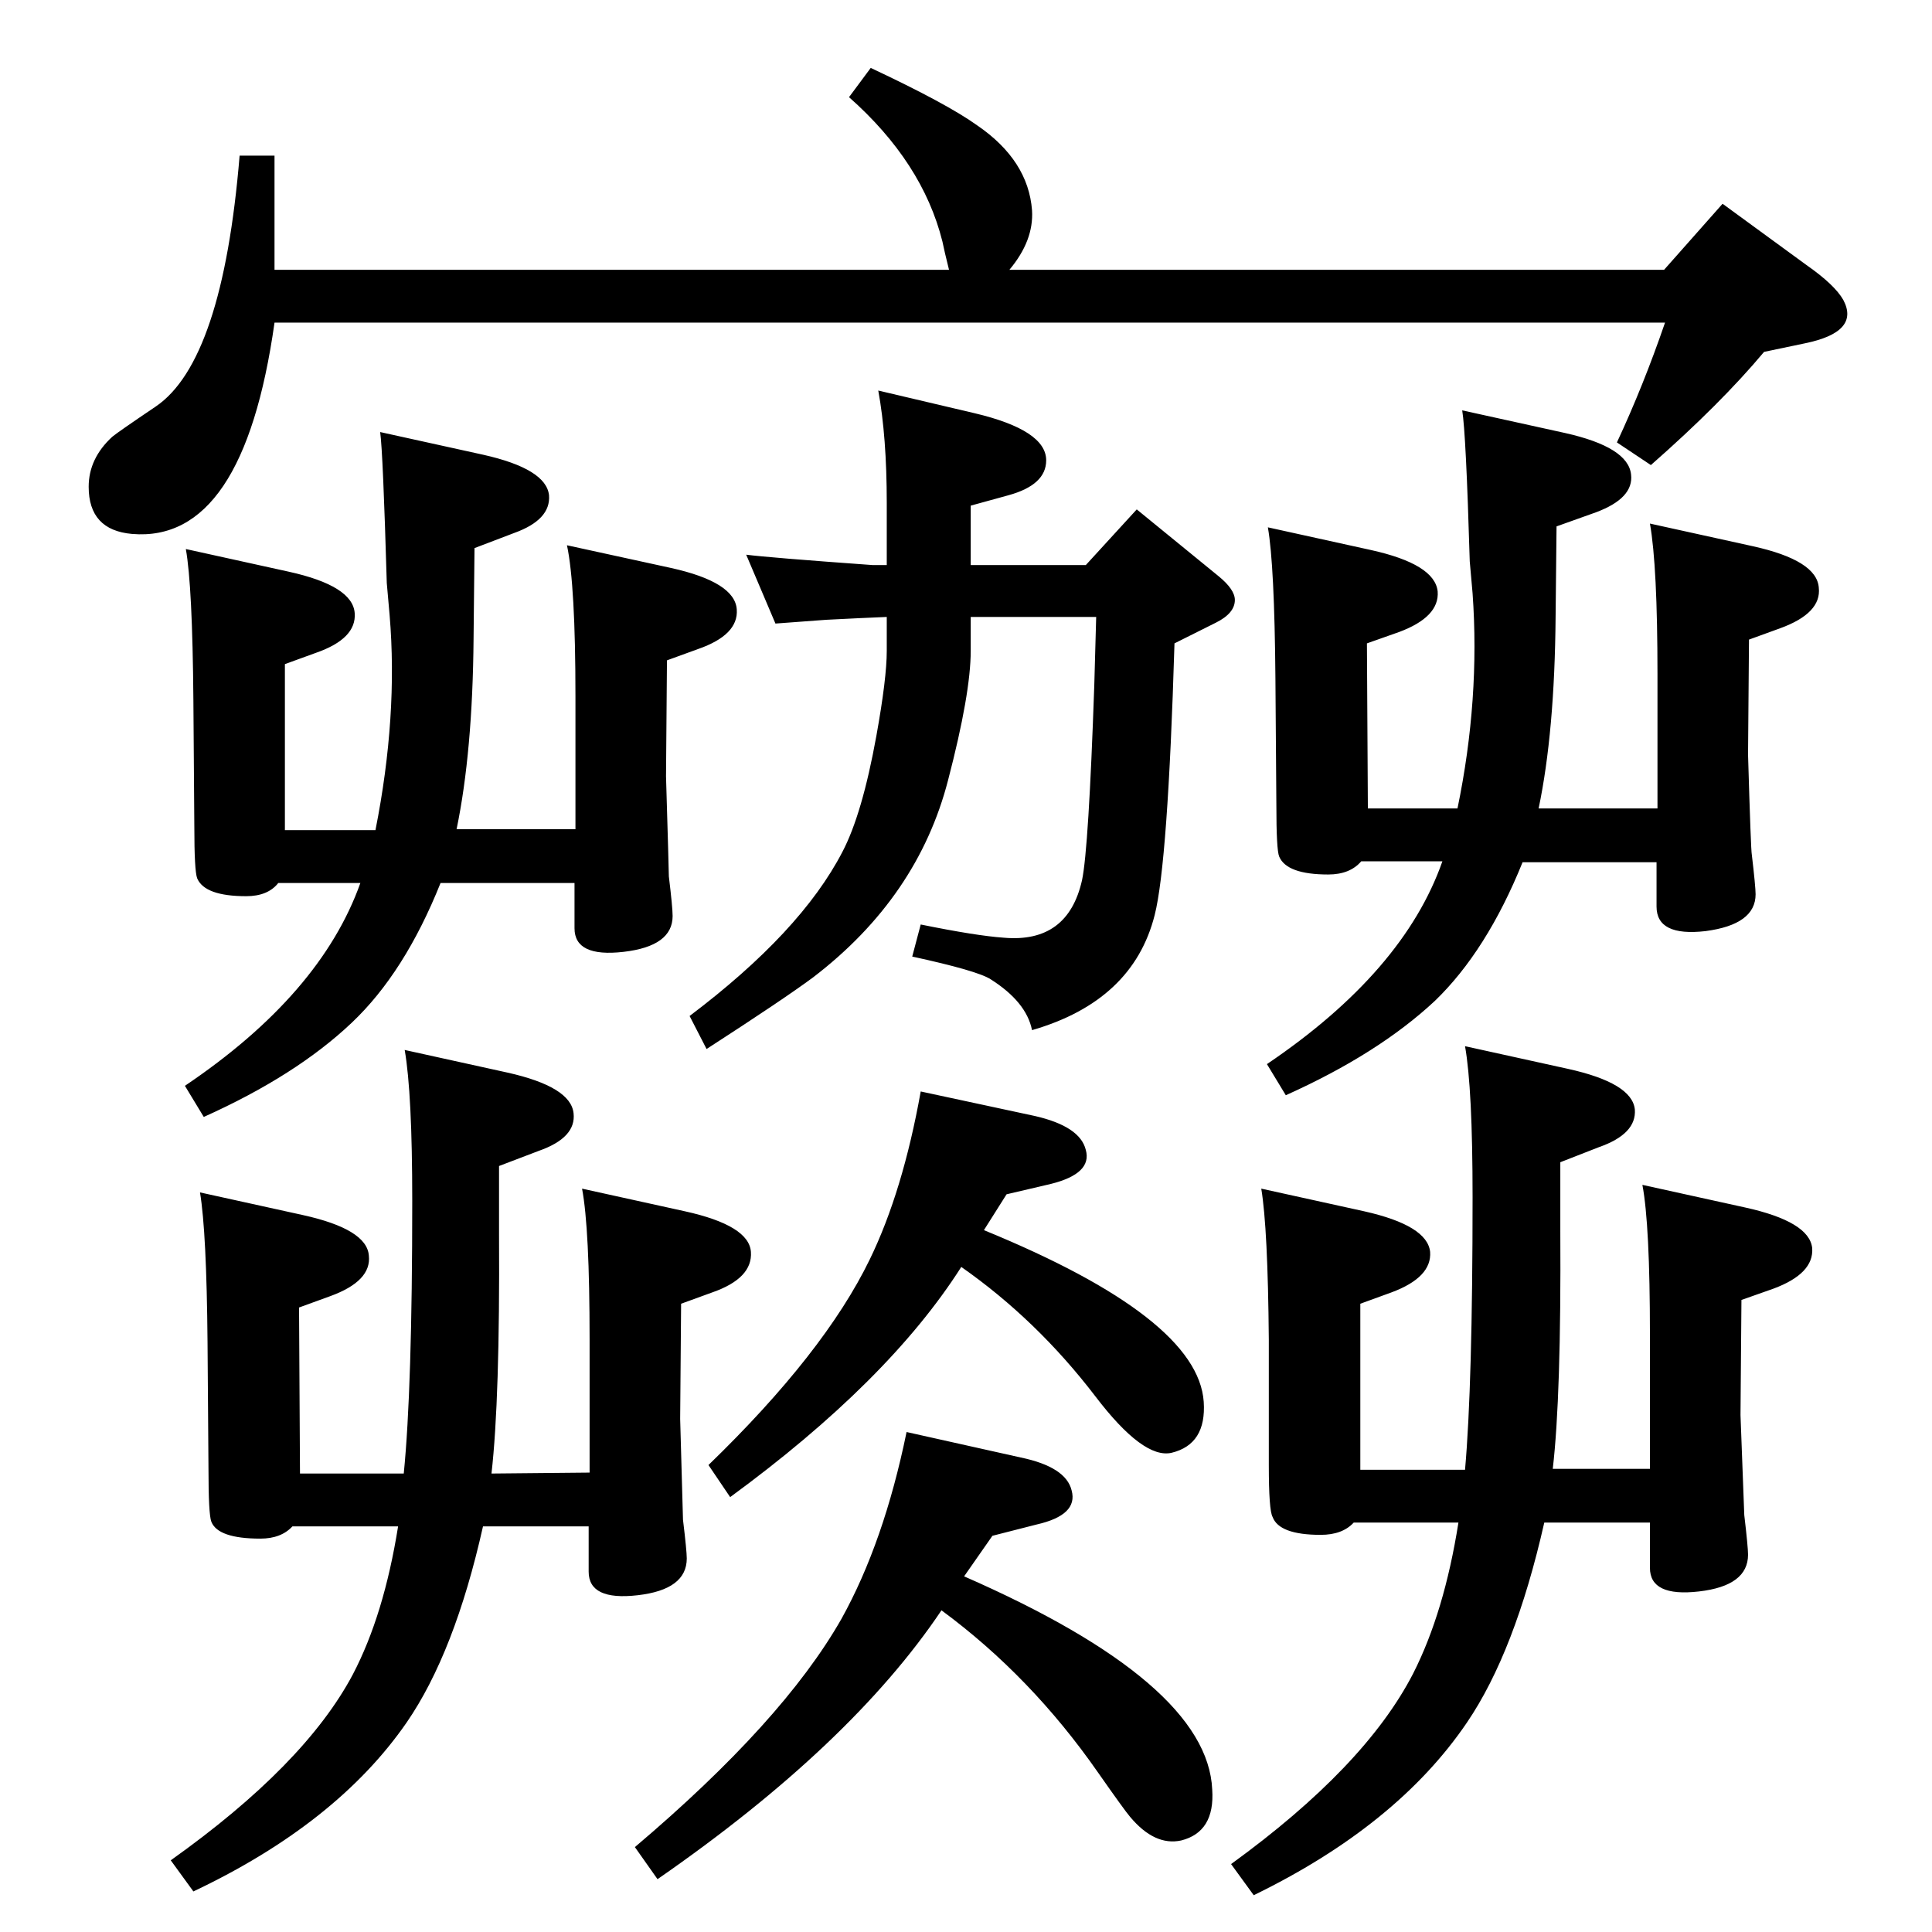 <?xml version="1.0" standalone="no"?>
<!DOCTYPE svg PUBLIC "-//W3C//DTD SVG 1.1//EN" "http://www.w3.org/Graphics/SVG/1.1/DTD/svg11.dtd" >
<svg xmlns="http://www.w3.org/2000/svg" xmlns:xlink="http://www.w3.org/1999/xlink" version="1.1" viewBox="0 0 2048 2048">
  <g transform="matrix(1 0 0 -1 0 2048)">
   <path fill="currentColor"
d="M1637 434q-31 -137 -82 -212q-74 -109 -226 -183l-24 33q142 103 193 202q33 65 48 160h-111q-12 -13 -35 -13q-44 0 -51 19q-4 7 -4 55v133q-1 118 -8 160l109 -24q67 -15 70 -43q2 -27 -41 -43l-33 -12v-176h111q8 90 8 289q0 115 -8 160l109 -24q68 -15 71 -43
q2 -26 -38 -40l-41 -16v-73q1 -175 -8 -252h103v142q0 117 -8 159l109 -24q68 -15 71 -43q2 -27 -41 -43l-34 -12l-1 -122q4 -103 4 -106q4 -34 4 -42q0 -33 -52 -39t-52 25v48h-112zM1022 377q258 -113 263 -226q3 -45 -33 -54q-28 -6 -54 25q-6 7 -34 47q-71 102 -166 172
q-96 -143 -301 -285l-24 34q157 133 219 242q45 81 69 198l121 -27q48 -10 54 -35q7 -26 -37 -36l-47 -12zM1529 1135h-86q-12 -14 -35 -14q-44 0 -52 19q-3 7 -3 55l-1 134q-1 120 -8 160l109 -24q68 -15 71 -44q2 -27 -41 -43l-34 -12l1 -175h95q24 116 16 228l-3 34
q-4 136 -8 160l109 -24q67 -15 70 -44q3 -25 -37 -40l-42 -15l-1 -96q-1 -122 -18 -203h126v142q0 115 -8 160l109 -24q68 -15 70 -44q3 -27 -41 -43l-33 -12l-1 -122q3 -102 4 -106q4 -34 4 -42q0 -32 -53 -39q-52 -6 -52 26v47h-142q-38 -94 -93 -147q-60 -56 -158 -100
l-20 33q145 98 186 215zM1043 744q227 -93 233 -182q3 -45 -34 -54q-30 -7 -81 60q-62 81 -142 137q-77 -121 -245 -244l-23 34q123 119 171 218q35 72 54 178l121 -26q48 -11 54 -36q7 -25 -37 -36l-47 -11l-12 -19zM923 1976q81 -38 113 -61q54 -37 58 -90q2 -32 -24 -63
h694l62 70l89 -65q30 -21 39 -37q18 -34 -41 -46l-43 -9q-46 -55 -120 -120l-36 24q28 60 51 127h-1474q-33 -234 -151 -224q-46 4 -46 50q0 30 25 53q6 5 46 32q71 48 89 266h37v-121h715q-5 20 -7 30q-21 84 -99 153zM1029 1394v-36q0 -45 -24 -137q-32 -124 -143 -209
q-31 -23 -113 -76l-18 35q118 89 162 174q21 40 36 123q11 61 11 90v36q-25 -1 -64 -3q-42 -3 -54 -4l-31 73q23 -3 134 -11h15v66q0 70 -9 119l102 -24q76 -18 76 -50q0 -26 -40 -37l-40 -11v-63h122l54 59l87 -71q17 -14 17 -25q0 -14 -20 -24l-44 -22q-7 -233 -21 -288
q-23 -91 -130 -122q-6 30 -44 54q-14 9 -83 24l9 34q59 -12 88 -14q68 -6 83 61q7 33 13 207l2 72h-133zM382 1112h-87q-11 -14 -34 -14q-44 0 -52 19q-3 8 -3 55l-1 134q-1 121 -8 160l109 -24q68 -15 70 -44q2 -27 -41 -42l-33 -12v-176h96q24 121 15 228l-3 34
q-4 138 -7 160l109 -24q67 -15 70 -43q2 -26 -37 -40l-42 -16l-1 -96q-1 -120 -18 -202h126v141q0 118 -9 160l110 -24q68 -15 70 -44q2 -27 -41 -42l-33 -12l-1 -123q3 -100 3 -106q4 -33 4 -42q0 -32 -52 -38t-52 25v48h-142q-38 -95 -94 -148q-59 -56 -157 -100l-20 33
q144 97 186 215zM512 430q-30 -134 -81 -208q-74 -107 -226 -179l-24 33q142 101 193 197q33 63 48 157h-112q-12 -13 -34 -13q-45 0 -52 18q-3 8 -3 56l-1 134q-1 117 -8 159l109 -24q68 -15 70 -43q3 -27 -41 -43l-33 -12l1 -176h110q9 90 9 289q0 114 -8 160l109 -24
q67 -15 70 -43q3 -26 -37 -40l-42 -16v-73q1 -174 -8 -253l104 1v141q0 118 -8 160l109 -24q68 -15 70 -43t-41 -43l-33 -12l-1 -122q3 -103 3 -107q4 -33 4 -41q0 -33 -52 -39t-52 25v48h-112z" />
  </g>

</svg>
